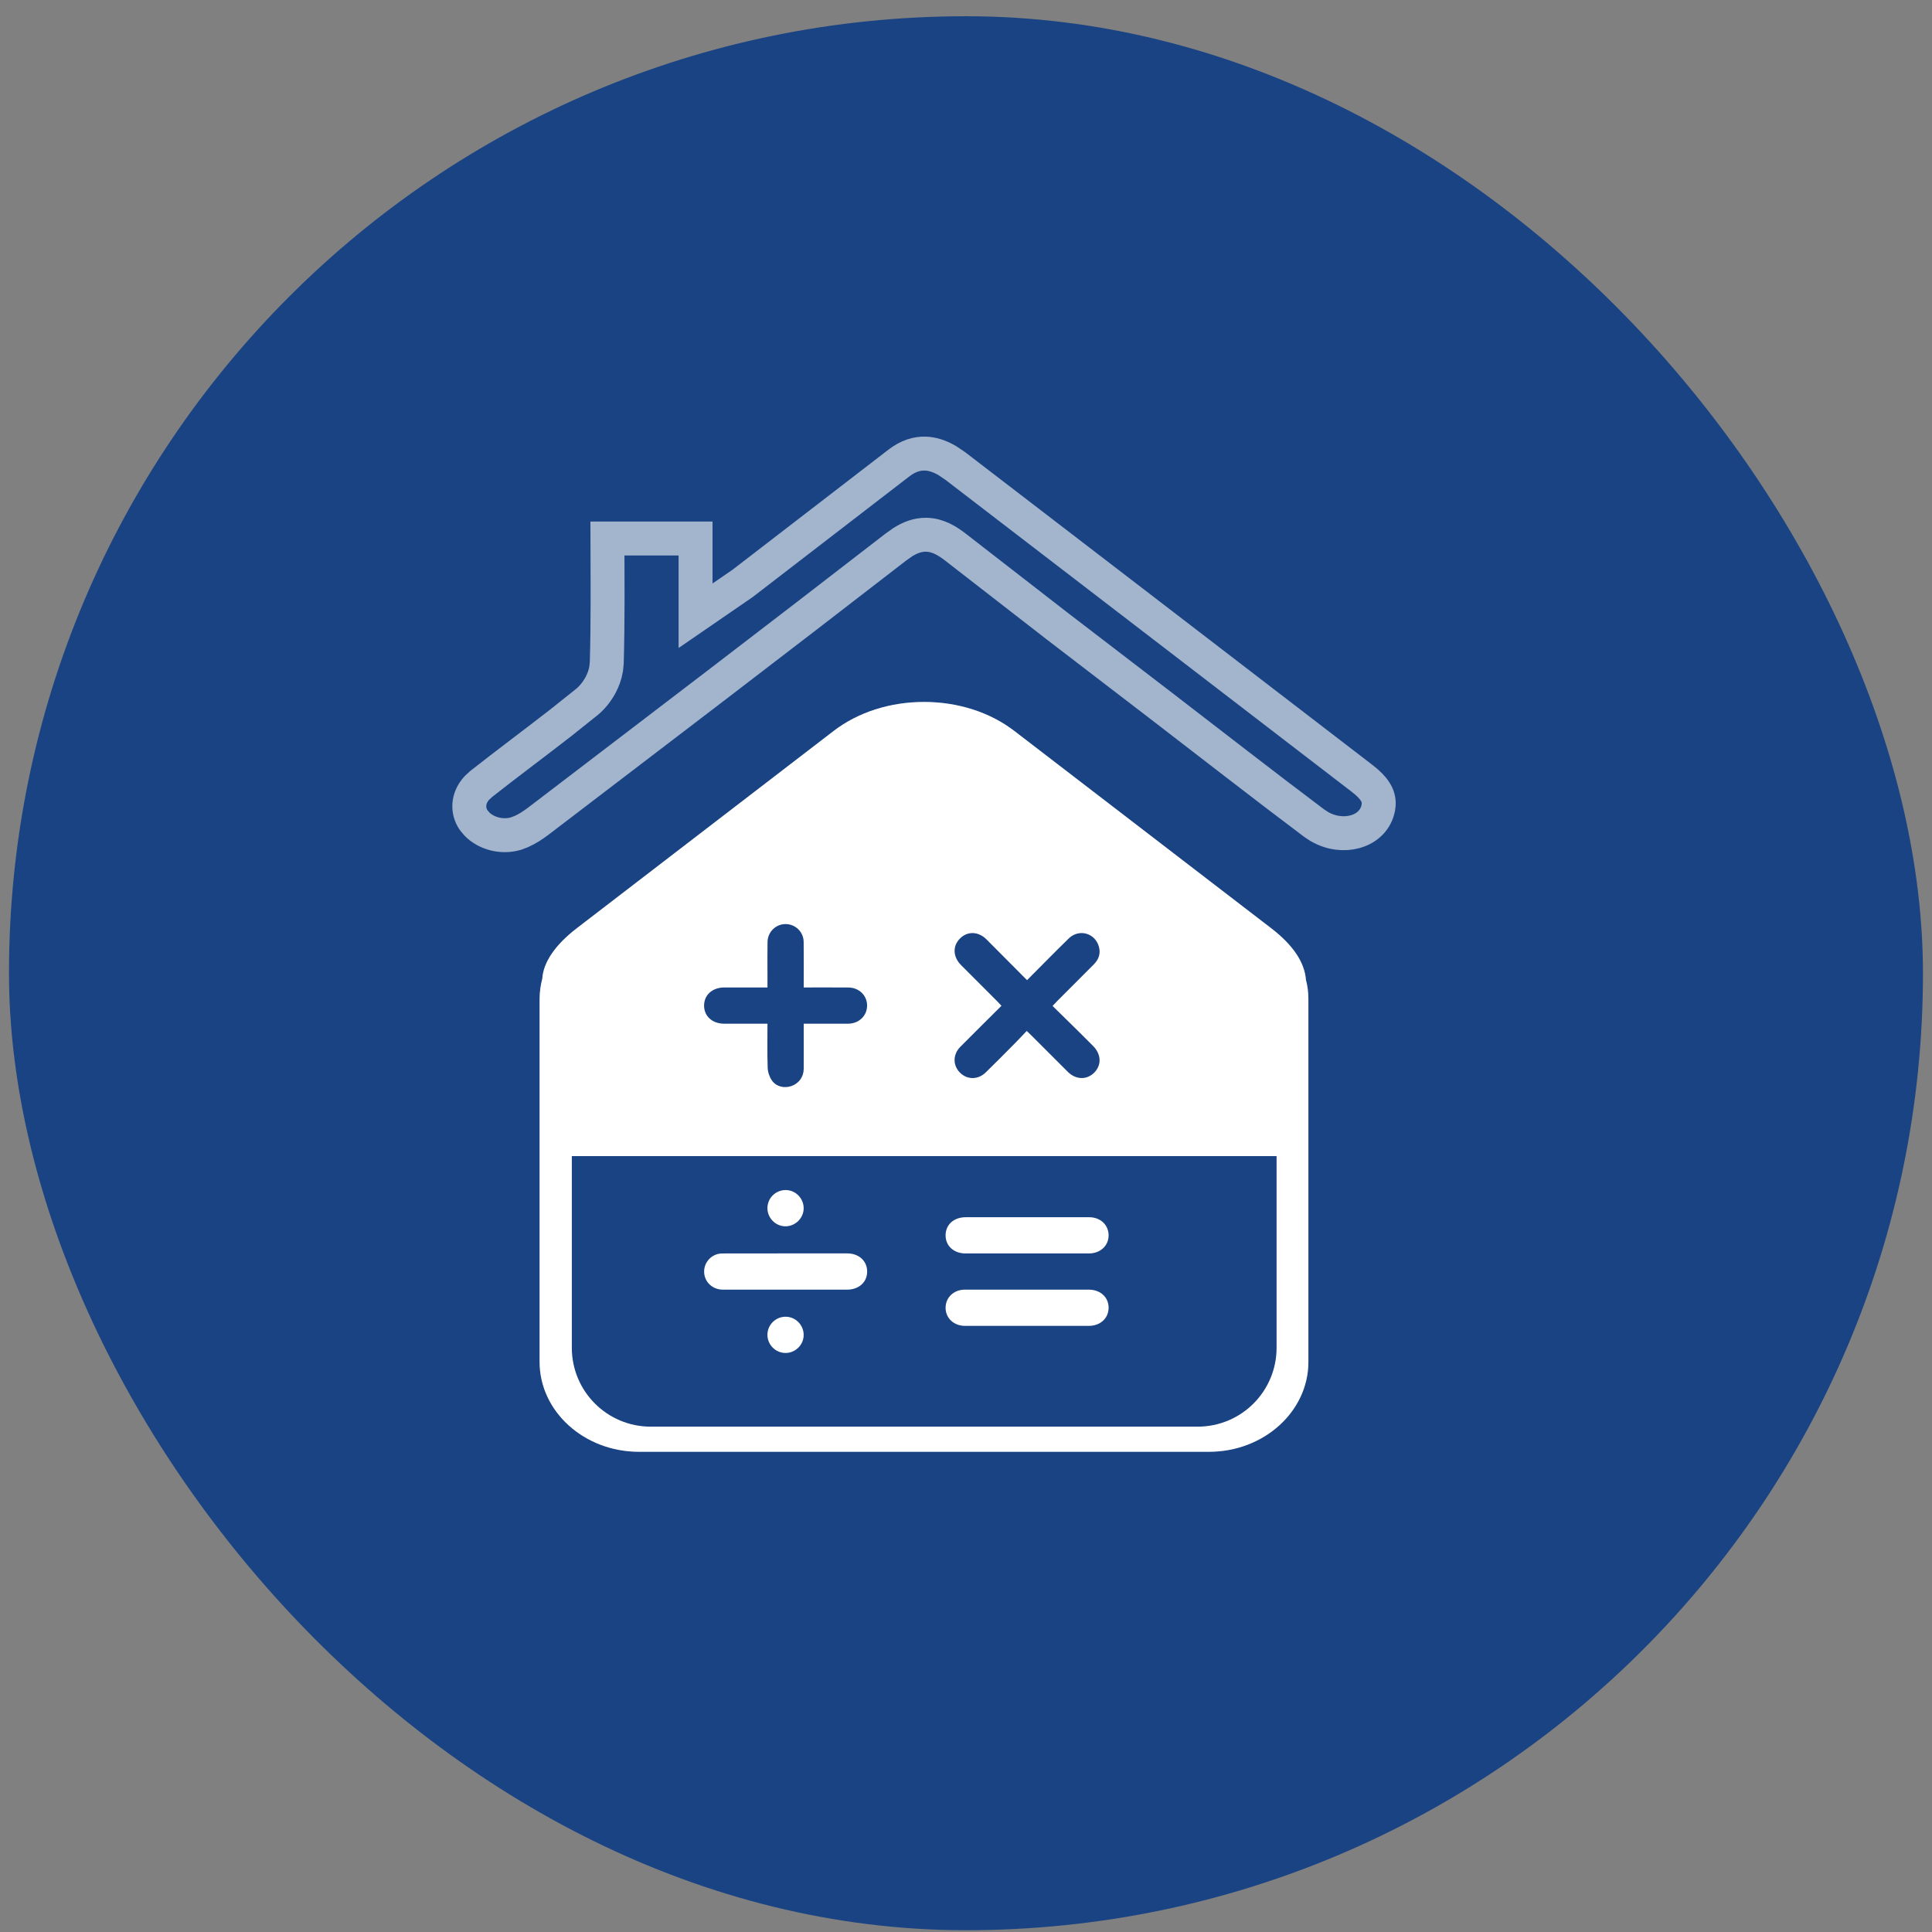 <svg xmlns="http://www.w3.org/2000/svg" width="37" height="37" viewBox="0 0 37 37" fill="none">
	<rect x="0" y="0" width="37" height="37" fill="#808080" stroke="none"/>
	<rect x="0.172" y="0.311" width="36.655" height="36.655" rx="18.328" fill="#1A4383" />
	<path d="M25.01 18.766C24.985 18.429 24.761 18.096 24.344 17.776L19.425 13.998C18.959 13.64 18.345 13.443 17.696 13.443C17.047 13.443 16.432 13.64 15.966 13.998L11.047 17.776C10.63 18.096 10.406 18.43 10.386 18.74C10.351 18.871 10.334 19.004 10.334 19.134V26.083C10.334 27.031 11.188 27.803 12.236 27.803H23.155C24.204 27.803 25.057 27.031 25.057 26.083V19.134C25.057 19.004 25.04 18.872 25.01 18.766Z" fill="white" />
	<path d="M17.722 8.687C17.847 8.691 17.987 8.731 18.14 8.82L18.297 8.926L22.597 12.227L26.082 14.904C26.323 15.088 26.412 15.24 26.404 15.404L26.395 15.475C26.35 15.7 26.185 15.863 25.952 15.928C25.746 15.985 25.494 15.962 25.263 15.827L25.165 15.762C24.667 15.388 24.174 15.01 23.682 14.631L22.201 13.489C21.549 12.988 20.896 12.49 20.246 11.99L18.303 10.482C18.149 10.362 17.966 10.246 17.741 10.241C17.571 10.238 17.422 10.299 17.288 10.384L17.159 10.475C16.024 11.354 14.885 12.23 13.743 13.104L10.315 15.722C10.205 15.806 10.093 15.877 9.985 15.925L9.879 15.965C9.599 16.046 9.304 15.954 9.135 15.783L9.07 15.705C8.95 15.529 8.953 15.287 9.132 15.091L9.219 15.011C9.704 14.629 10.228 14.24 10.735 13.846L11.234 13.448C11.346 13.357 11.438 13.238 11.503 13.116C11.551 13.026 11.59 12.921 11.608 12.812L11.62 12.7C11.643 11.909 11.635 11.115 11.633 10.313H13.321V11.792L13.83 11.442L14.22 11.174L17.213 8.869C17.389 8.734 17.558 8.681 17.722 8.687Z" stroke="white" stroke-opacity="0.6" stroke-width="0.65" />
	<path d="M17.695 13.75C18.211 13.75 18.695 13.887 19.08 14.131L19.238 14.241L24.157 18.02C24.543 18.316 24.689 18.578 24.705 18.789L24.707 18.819L24.716 18.849C24.737 18.924 24.751 19.028 24.751 19.134V26.083C24.751 26.834 24.065 27.497 23.155 27.497H12.236C11.327 27.497 10.641 26.834 10.641 26.083V19.134C10.641 19.031 10.655 18.925 10.683 18.817L10.69 18.789L10.691 18.76C10.702 18.602 10.811 18.383 11.1 18.13L11.234 18.02L16.153 14.241C16.56 13.929 17.106 13.75 17.695 13.75Z" stroke="white" stroke-opacity="0.25" stroke-width="0.613" />
	<path d="M10.951 22.141H24.448V25.811C24.448 26.646 23.772 27.322 22.937 27.322H12.462C11.627 27.322 10.951 26.646 10.951 25.811V22.141Z" fill="#1A4383" />
	<path d="M15.047 24.004C15.44 24.004 15.834 24.004 16.227 24.004C16.452 24.005 16.61 24.152 16.607 24.357C16.605 24.556 16.446 24.698 16.226 24.698C15.432 24.698 14.638 24.699 13.844 24.698C13.659 24.698 13.511 24.571 13.488 24.399C13.464 24.225 13.575 24.059 13.749 24.015C13.79 24.005 13.835 24.005 13.878 24.005C14.268 24.004 14.657 24.004 15.047 24.004Z" fill="white" />
	<path d="M14.697 23.131C14.701 22.938 14.861 22.786 15.056 22.791C15.243 22.796 15.394 22.956 15.391 23.144C15.388 23.335 15.224 23.491 15.032 23.485C14.845 23.479 14.694 23.319 14.697 23.131Z" fill="white" />
	<path d="M14.697 25.559C14.7 25.366 14.861 25.212 15.054 25.217C15.242 25.222 15.393 25.38 15.391 25.569C15.39 25.756 15.232 25.911 15.045 25.911C14.852 25.911 14.695 25.752 14.697 25.559Z" fill="white" />
	<path d="M14.698 19.605C14.411 19.605 14.14 19.606 13.869 19.605C13.641 19.604 13.483 19.461 13.484 19.256C13.485 19.053 13.644 18.911 13.873 18.911C14.143 18.911 14.413 18.911 14.698 18.911C14.698 18.83 14.698 18.756 14.698 18.681C14.698 18.468 14.695 18.255 14.699 18.042C14.702 17.848 14.855 17.698 15.044 17.697C15.232 17.697 15.389 17.846 15.391 18.039C15.395 18.324 15.392 18.61 15.392 18.911H15.5C15.749 18.911 15.998 18.91 16.247 18.912C16.45 18.913 16.604 19.062 16.606 19.254C16.608 19.45 16.452 19.603 16.245 19.605C15.964 19.606 15.683 19.605 15.392 19.605C15.392 19.9 15.394 20.184 15.392 20.469C15.391 20.624 15.299 20.749 15.157 20.799C15.019 20.847 14.863 20.811 14.78 20.688C14.735 20.621 14.704 20.53 14.702 20.449C14.692 20.172 14.698 19.895 14.698 19.605Z" fill="#1A4383" />
	<path d="M19.663 24.005C19.273 24.005 18.883 24.005 18.493 24.005C18.266 24.005 18.108 23.86 18.109 23.656C18.111 23.452 18.267 23.311 18.497 23.311C19.284 23.311 20.07 23.31 20.857 23.311C21.075 23.311 21.231 23.458 21.231 23.66C21.23 23.859 21.072 24.004 20.854 24.005C20.457 24.005 20.06 24.005 19.663 24.005Z" fill="white" />
	<path d="M19.67 24.698C20.063 24.698 20.456 24.697 20.85 24.698C21.075 24.698 21.234 24.845 21.231 25.049C21.228 25.249 21.071 25.392 20.851 25.392C20.061 25.392 19.27 25.392 18.48 25.392C18.269 25.392 18.112 25.246 18.109 25.051C18.107 24.85 18.264 24.698 18.479 24.698C18.876 24.697 19.273 24.698 19.67 24.698Z" fill="white" />
	<path d="M19.669 18.771C19.941 18.499 20.2 18.233 20.466 17.974C20.664 17.78 20.976 17.868 21.047 18.136C21.081 18.266 21.04 18.377 20.946 18.471C20.712 18.706 20.477 18.941 20.242 19.176C20.217 19.201 20.193 19.227 20.158 19.265C20.328 19.432 20.495 19.596 20.662 19.76C20.754 19.851 20.846 19.943 20.937 20.035C21.093 20.193 21.098 20.402 20.953 20.545C20.81 20.685 20.604 20.679 20.451 20.528C20.218 20.297 19.986 20.063 19.754 19.831C19.728 19.806 19.702 19.782 19.663 19.744C19.583 19.827 19.508 19.909 19.43 19.987C19.247 20.172 19.064 20.357 18.878 20.538C18.731 20.682 18.523 20.681 18.384 20.542C18.246 20.403 18.246 20.195 18.391 20.048C18.649 19.787 18.912 19.529 19.179 19.262C19.148 19.229 19.122 19.2 19.095 19.173C18.866 18.943 18.636 18.714 18.406 18.483C18.249 18.326 18.24 18.119 18.384 17.974C18.527 17.829 18.737 17.835 18.893 17.991C19.148 18.246 19.402 18.503 19.669 18.771Z" fill="#1A4383" />
</svg>
